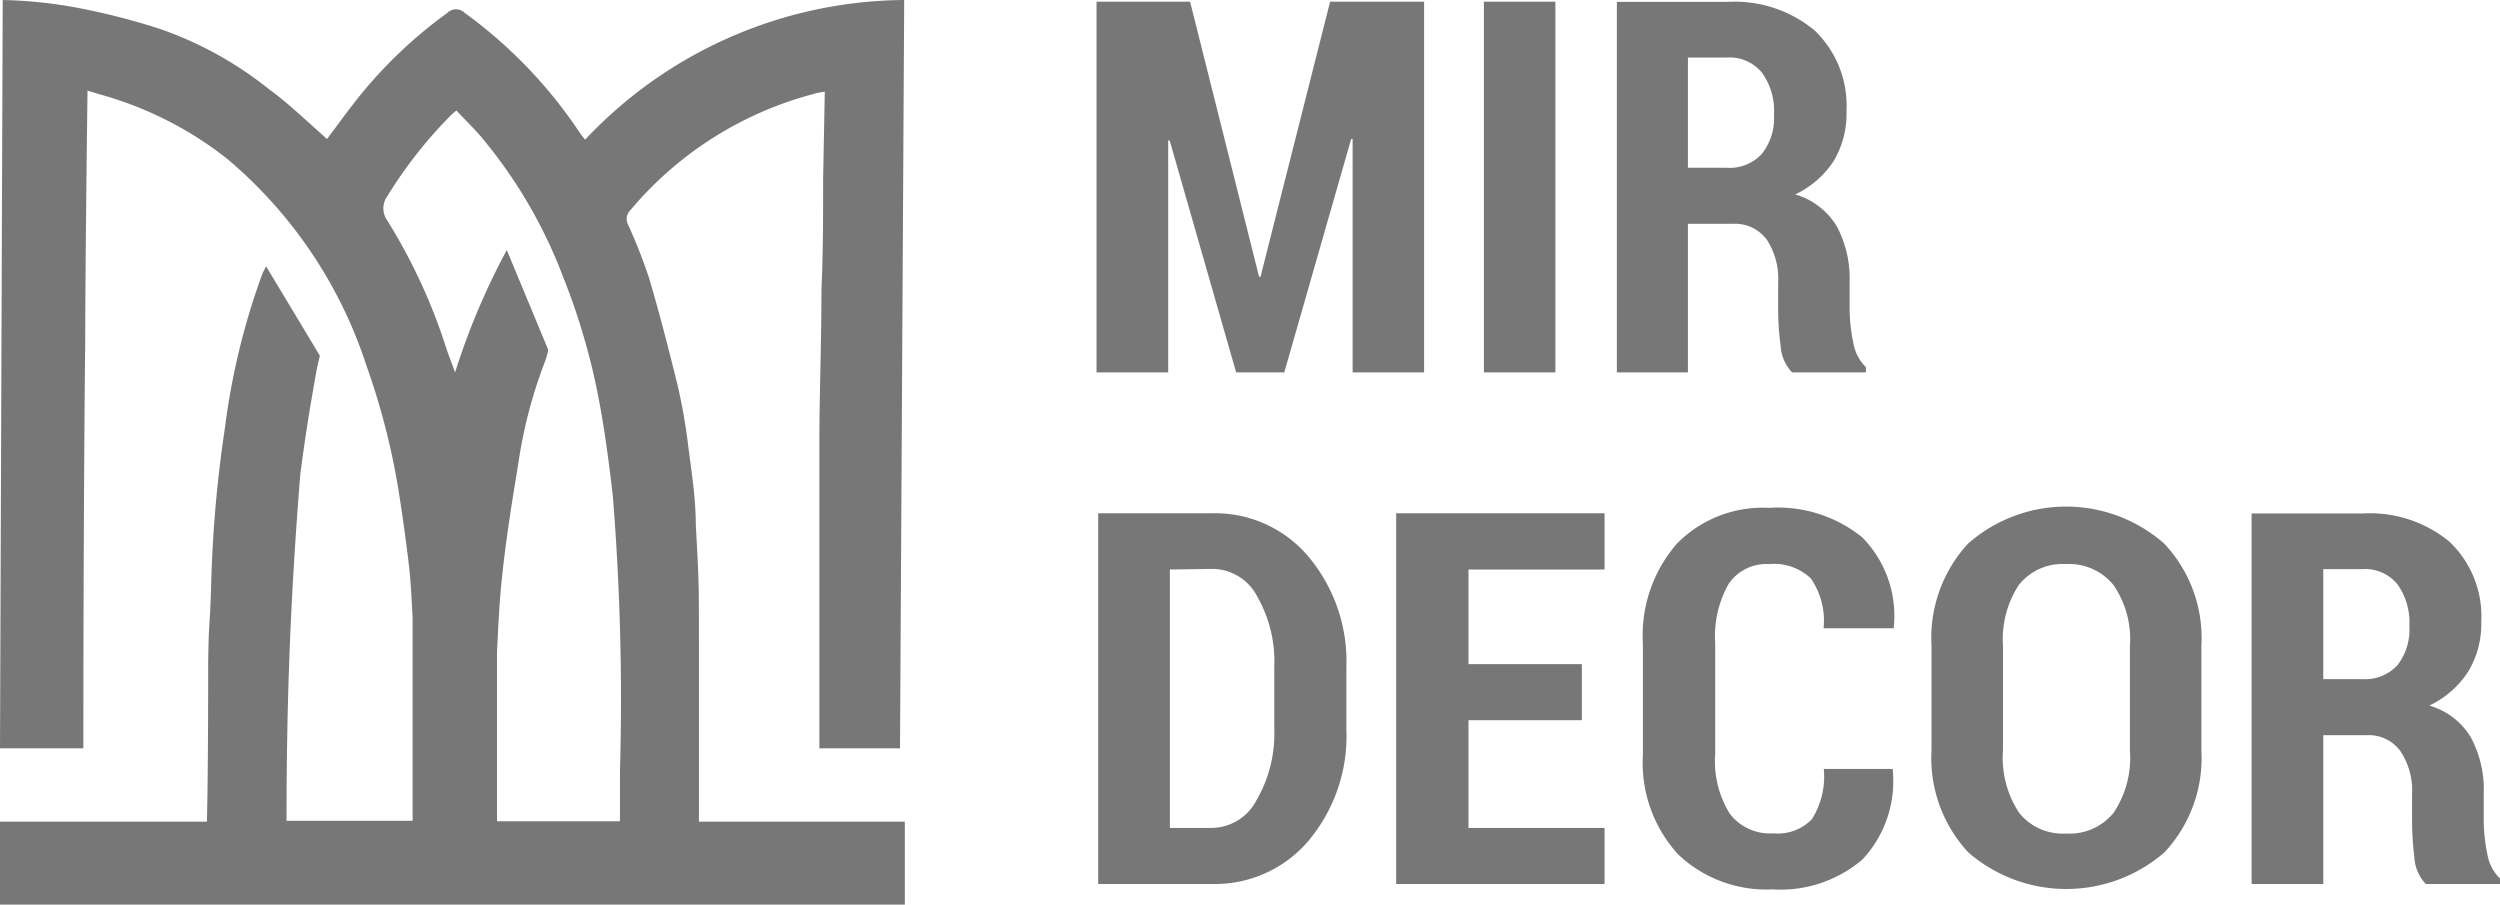<svg xmlns="http://www.w3.org/2000/svg" viewBox="0 0 119.97 43.41"><defs><style>.cls-1{fill:#777;}</style></defs><title>1</title><g id="Слой_2" data-name="Слой 2"><g id="Слой_1-2" data-name="Слой 1"><path class="cls-1" d="M60.42,13.28h.07L63.83.08h4.51V17.87H64.91V6.67h-.07L61.63,17.87H59.32L56.13,6.74h-.07V17.87H52.62V.08h4.49Z"/><path class="cls-1" d="M74.64,17.87H71.21V.08h3.43Z"/><path class="cls-1" d="M81,10.74v7.13H77.59V.09h5.32a6,6,0,0,1,4.18,1.38,5,5,0,0,1,1.52,3.85A4.48,4.48,0,0,1,88,7.72a4.5,4.5,0,0,1-1.85,1.61,3.46,3.46,0,0,1,2,1.54,5.38,5.38,0,0,1,.61,2.69v1.3a8,8,0,0,0,.17,1.56,2.17,2.17,0,0,0,.61,1.2v.25H86a2,2,0,0,1-.55-1.27,13.16,13.16,0,0,1-.12-1.77V13.58a3.41,3.41,0,0,0-.56-2.1,1.9,1.9,0,0,0-1.61-.74Zm0-2.69h1.86a2.09,2.09,0,0,0,1.69-.67,2.75,2.75,0,0,0,.58-1.88,3.11,3.11,0,0,0-.57-2,2,2,0,0,0-1.68-.74H81Z"/><path class="cls-1" d="M52.7,42.42V24.63h5.48a5.86,5.86,0,0,1,4.61,2.08,7.85,7.85,0,0,1,1.82,5.35V35a7.81,7.81,0,0,1-1.82,5.35,5.88,5.88,0,0,1-4.61,2.07Zm3.44-15.09v12.4h2a2.44,2.44,0,0,0,2.15-1.32A6.33,6.33,0,0,0,61.15,35V32a6.29,6.29,0,0,0-.82-3.38,2.44,2.44,0,0,0-2.15-1.32Z"/><path class="cls-1" d="M75.91,34.56H70.47v5.17H77v2.69H67V24.63H77v2.7H70.47v4.54h5.44Z"/><path class="cls-1" d="M90.83,36.9l0,.07a5.5,5.5,0,0,1-1.46,4.28,6.06,6.06,0,0,1-4.31,1.43A6.15,6.15,0,0,1,80.53,41a6.51,6.51,0,0,1-1.69-4.8V30.9a6.7,6.7,0,0,1,1.64-4.82,5.78,5.78,0,0,1,4.4-1.71,6.45,6.45,0,0,1,4.49,1.42,5.37,5.37,0,0,1,1.51,4.29l0,.07H87.51a3.58,3.58,0,0,0-.61-2.39,2.55,2.55,0,0,0-2-.69,2.19,2.19,0,0,0-1.94.94,5.08,5.08,0,0,0-.65,2.86v5.31a4.76,4.76,0,0,0,.7,2.87,2.43,2.43,0,0,0,2.1.94,2.27,2.27,0,0,0,1.84-.68,3.83,3.83,0,0,0,.57-2.41Z"/><path class="cls-1" d="M105.64,36a6.62,6.62,0,0,1-1.77,4.9,7.18,7.18,0,0,1-9.42,0A6.65,6.65,0,0,1,92.69,36v-5a6.67,6.67,0,0,1,1.75-4.91,7.12,7.12,0,0,1,9.42,0,6.61,6.61,0,0,1,1.78,4.91Zm-3.43-5a4.59,4.59,0,0,0-.79-2.93,2.74,2.74,0,0,0-2.28-1,2.67,2.67,0,0,0-2.26,1A4.76,4.76,0,0,0,96.12,31v5a4.81,4.81,0,0,0,.77,3,2.68,2.68,0,0,0,2.26,1,2.72,2.72,0,0,0,2.28-1,4.74,4.74,0,0,0,.78-3Z"/><path class="cls-1" d="M111.49,35.28v7.14h-3.44V24.64h5.33A6,6,0,0,1,117.55,26a4.94,4.94,0,0,1,1.52,3.85,4.39,4.39,0,0,1-.64,2.4,4.57,4.57,0,0,1-1.85,1.61,3.42,3.42,0,0,1,2,1.54,5.33,5.33,0,0,1,.61,2.69V39.4a8,8,0,0,0,.17,1.57,2.13,2.13,0,0,0,.61,1.19v.26h-3.56a2,2,0,0,1-.55-1.28,15,15,0,0,1-.11-1.76V38.13a3.4,3.4,0,0,0-.57-2.1,1.88,1.88,0,0,0-1.61-.75Zm0-2.69h1.86a2.12,2.12,0,0,0,1.69-.66,2.76,2.76,0,0,0,.58-1.89,3.15,3.15,0,0,0-.57-2,2,2,0,0,0-1.67-.73h-1.89Z"/><path class="cls-1" d="M12.77,12.78l-.17.33a33.86,33.86,0,0,0-1.8,7.38,60.62,60.62,0,0,0-.67,7.73c-.07,2.1-.11,1.46-.14,3.56,0,1.23,0,5.12-.06,7.65H0v4H43.42v-4H33.54c0-.83,0-1.63,0-2.38,0-2,0-5.39,0-6.39,0-2.74,0-2.74-.15-5.47,0-1.35-.23-2.69-.39-4a27,27,0,0,0-.48-2.69c-.43-1.74-.87-3.47-1.38-5.18a26.09,26.09,0,0,0-1-2.54.59.59,0,0,1,.09-.67A17.21,17.21,0,0,1,39,4.52a3.28,3.28,0,0,1,.58-.12L39.5,8.6c0,1.77,0,3.54-.08,5.31,0,2.27-.08,4.53-.1,6.8,0,1.06,0,7.46,0,15.2h3.87L43.39,0A21.22,21.22,0,0,0,28.08,6.7a3.27,3.27,0,0,1-.25-.32A22.52,22.52,0,0,0,22.29.61a.58.58,0,0,0-.81,0A21.89,21.89,0,0,0,17,4.93c-.44.56-.85,1.14-1.31,1.74l-.42-.38c-.78-.69-1.53-1.41-2.35-2A17.48,17.48,0,0,0,7.65,1.38a32.79,32.79,0,0,0-3.9-1A21.88,21.88,0,0,0,.13,0L0,35.91H4c0-9,.06-17.42.09-19.47,0-3.8.11-12.09.11-12.09l.63.19A17.27,17.27,0,0,1,10.9,7.62a21.77,21.77,0,0,1,6.69,9.94,34.08,34.08,0,0,1,1.54,6c.19,1.21.36,2.42.5,3.63.09.82.13,1.65.17,2.48v9.72H13.75c0-6.1.21-11,.66-16.62.25-1.92.44-3.07.78-5,.06-.29.16-.7.16-.7ZM24.32,12a33.54,33.54,0,0,0-2.48,5.87c-.14-.38-.29-.76-.42-1.15a27.27,27.27,0,0,0-2.83-6.13,1,1,0,0,1,0-1.18,21.38,21.38,0,0,1,3.1-3.93l.21-.18c.5.54,1,1,1.47,1.61A23.2,23.2,0,0,1,27,13.23a32.08,32.08,0,0,1,1.67,5.59c.33,1.66.55,3.34.74,5a121.75,121.75,0,0,1,.34,13.21c0,.78,0,1.58,0,2.38H23.85V31.31c.06-1.2.11-2.41.24-3.6.19-1.82.48-3.64.78-5.45a22.74,22.74,0,0,1,1.24-4.8,3.75,3.75,0,0,0,.2-.67Z"/></g></g></svg>